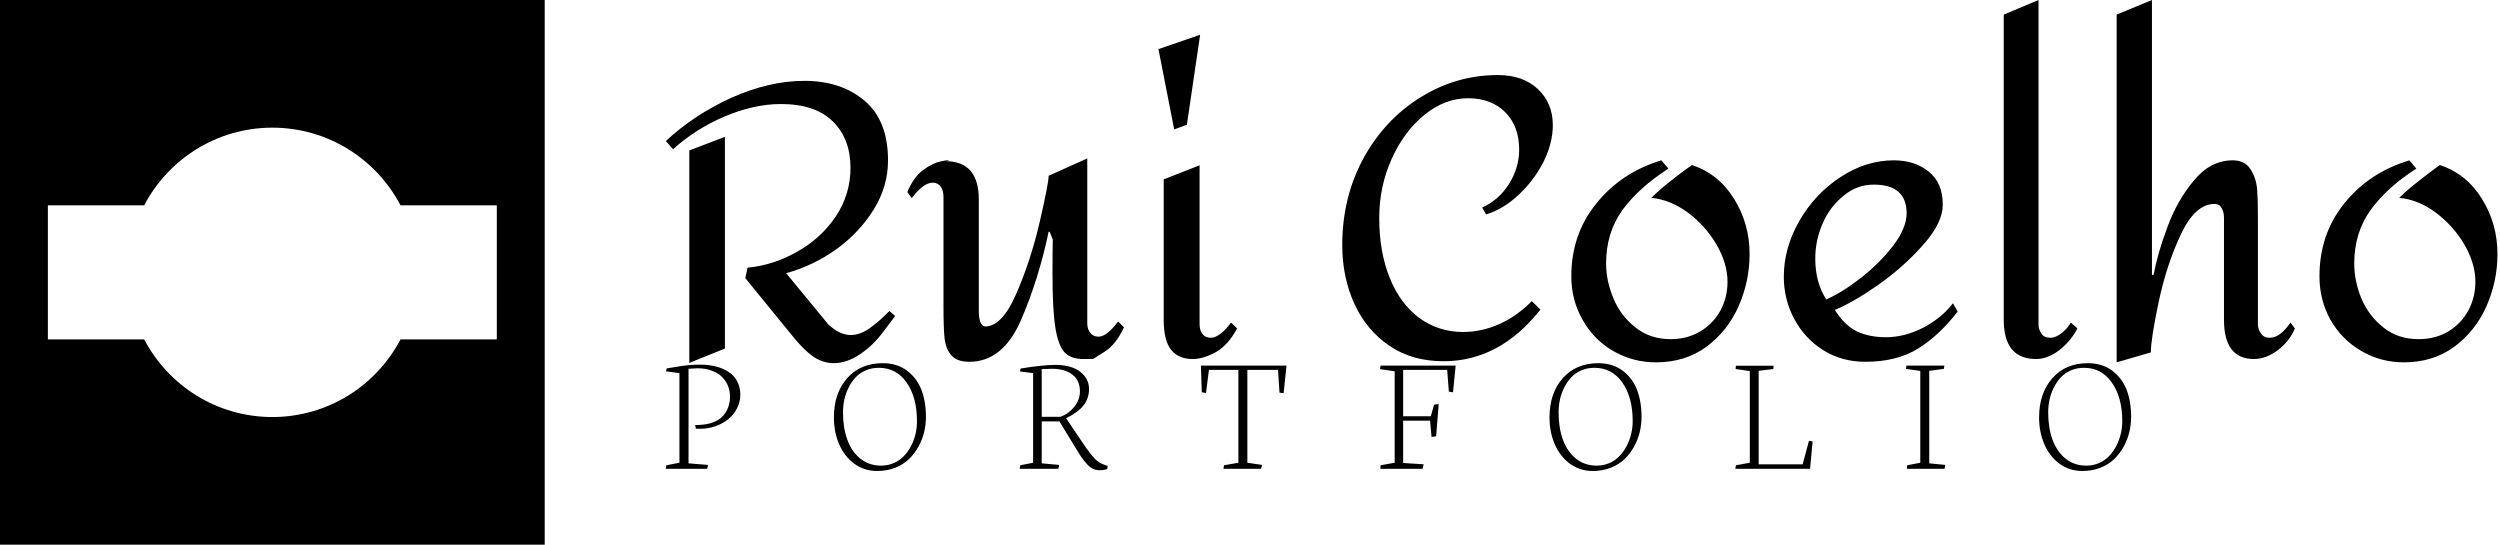 <svg data-v-423bf9ae="" xmlns="http://www.w3.org/2000/svg" viewBox="0 0 413 90" class="iconLeftSlogan"><!----><!----><!----><g data-v-423bf9ae="" id="5160c443-f43b-463a-97c4-8df85a6ede17" fill="black" transform="matrix(4.559,0,0,4.559,108.131,-23.48)"><path d="M5.43 8.08L5.43 8.08Q6.76 8.08 7.61 8.80L7.61 8.80L7.61 8.80Q8.46 9.52 8.46 10.96L8.46 10.96L8.46 10.96Q8.46 11.90 7.95 12.73L7.95 12.73L7.95 12.73Q7.43 13.57 6.59 14.18L6.59 14.18L6.59 14.18Q5.75 14.78 4.77 15.05L4.77 15.05L6.30 16.91L6.30 16.91Q6.71 17.29 7.11 17.29L7.11 17.29L7.11 17.29Q7.45 17.29 7.80 17.04L7.80 17.04L7.80 17.04Q8.15 16.79 8.51 16.42L8.51 16.42L8.72 16.60L8.72 16.60Q8.67 16.67 8.29 17.17L8.29 17.17L8.29 17.17Q7.92 17.67 7.44 17.99L7.44 17.99L7.44 17.99Q6.96 18.31 6.50 18.31L6.50 18.31L6.50 18.31Q6.10 18.31 5.75 18.07L5.75 18.07L5.75 18.07Q5.39 17.82 4.97 17.29L4.97 17.29L3.29 15.23L3.37 14.85L3.37 14.85Q4.31 14.76 5.17 14.27L5.17 14.27L5.17 14.27Q6.03 13.79 6.57 12.99L6.57 12.99L6.57 12.99Q7.10 12.19 7.10 11.23L7.10 11.23L7.10 11.23Q7.10 10.18 6.46 9.55L6.46 9.55L6.46 9.55Q5.82 8.92 4.58 8.92L4.58 8.92L4.58 8.92Q3.61 8.92 2.54 9.37L2.54 9.37L2.54 9.37Q1.47 9.83 0.67 10.56L0.67 10.56L0.41 10.26L0.41 10.26Q1.43 9.31 2.79 8.69L2.79 8.69L2.79 8.69Q4.16 8.08 5.43 8.08L5.43 8.08ZM2.55 10.11L2.55 17.78L1.26 18.30L1.26 10.60L2.55 10.11ZM15.68 10.89L15.68 16.87L15.68 16.87Q15.68 17.08 15.79 17.21L15.79 17.21L15.79 17.21Q15.89 17.35 16.09 17.35L16.09 17.35L16.09 17.35Q16.38 17.35 16.80 16.80L16.80 16.80L17.01 17.01L17.01 17.01Q16.72 17.64 16.30 17.90L16.30 17.90L16.30 17.90Q15.89 18.16 15.89 18.16L15.89 18.16L15.89 18.16Q15.89 18.16 15.53 18.16L15.53 18.16L15.53 18.16Q15.08 18.16 14.85 17.91L14.85 17.91L14.85 17.91Q14.62 17.65 14.52 17.00L14.52 17.00L14.52 17.00Q14.42 16.35 14.42 15.06L14.42 15.06L14.42 15.06Q14.42 14.29 14.43 13.83L14.43 13.83L14.32 13.55L14.28 13.55L14.28 13.55Q13.92 15.27 13.27 16.77L13.27 16.77L13.27 16.77Q12.61 18.26 11.41 18.26L11.41 18.26L11.41 18.26Q10.96 18.26 10.76 18.03L10.76 18.03L10.76 18.03Q10.56 17.81 10.51 17.42L10.51 17.42L10.51 17.42Q10.47 17.04 10.47 16.24L10.47 16.24L10.47 12.29L10.47 12.29Q10.47 12.05 10.37 11.91L10.37 11.91L10.37 11.91Q10.26 11.77 10.08 11.77L10.08 11.77L10.08 11.77Q9.74 11.77 9.32 12.33L9.32 12.33L9.16 12.11L9.16 12.11Q9.38 11.58 9.72 11.32L9.72 11.32L9.72 11.32Q10.07 11.06 10.37 11.00L10.37 11.00L10.37 11.00Q10.67 10.93 10.67 10.98L10.67 10.98L10.67 10.98Q10.65 10.98 10.63 10.98L10.63 10.98L10.63 10.98Q10.60 10.99 10.54 10.99L10.54 10.99L10.54 10.99Q11.75 10.99 11.75 12.38L11.75 12.38L11.75 16.41L11.75 16.41Q11.75 16.72 11.82 16.85L11.82 16.85L11.82 16.85Q11.89 16.98 11.98 16.98L11.98 16.98L11.98 16.98Q12.59 16.98 13.10 15.81L13.10 15.81L13.10 15.81Q13.62 14.63 13.95 13.22L13.95 13.22L13.95 13.22Q14.28 11.80 14.28 11.52L14.28 11.52L15.68 10.89ZM19.77 6.41L19.29 9.67L18.83 9.84L18.26 6.93L19.77 6.41ZM19.75 11.14L19.75 16.91L19.75 16.91Q19.75 17.12 19.86 17.26L19.86 17.26L19.86 17.26Q19.96 17.39 20.16 17.39L20.16 17.39L20.16 17.39Q20.31 17.39 20.50 17.25L20.50 17.25L20.50 17.25Q20.69 17.11 20.89 16.84L20.89 16.84L21.11 17.05L21.11 17.05Q20.79 17.65 20.34 17.91L20.34 17.91L20.34 17.91Q19.88 18.16 19.50 18.16L19.50 18.16L19.50 18.16Q19.00 18.16 18.73 17.84L18.73 17.84L18.73 17.84Q18.45 17.51 18.45 16.74L18.45 16.74L18.45 11.65L19.75 11.14ZM30.56 7.87L30.56 7.87Q31.46 7.87 32.00 8.37L32.00 8.37L32.00 8.37Q32.55 8.88 32.55 9.69L32.55 9.69L32.55 9.69Q32.55 10.33 32.21 11.02L32.21 11.02L32.21 11.02Q31.86 11.70 31.30 12.22L31.30 12.22L31.30 12.22Q30.74 12.74 30.13 12.92L30.13 12.92L29.99 12.67L29.99 12.67Q30.59 12.40 30.96 11.82L30.96 11.82L30.96 11.82Q31.33 11.23 31.33 10.57L31.33 10.57L31.33 10.57Q31.33 9.73 30.83 9.22L30.83 9.22L30.83 9.22Q30.32 8.71 29.48 8.71L29.48 8.71L29.48 8.71Q28.64 8.71 27.90 9.31L27.90 9.31L27.90 9.31Q27.16 9.91 26.71 10.91L26.71 10.91L26.71 10.91Q26.26 11.91 26.26 13.05L26.26 13.05L26.26 13.05Q26.26 14.28 26.64 15.22L26.64 15.22L26.64 15.22Q27.02 16.16 27.71 16.67L27.71 16.67L27.71 16.67Q28.41 17.18 29.30 17.18L29.30 17.18L29.30 17.18Q29.97 17.18 30.62 16.89L30.62 16.89L30.62 16.89Q31.26 16.60 31.79 16.06L31.79 16.06L32.10 16.37L32.10 16.37Q30.62 18.24 28.59 18.24L28.59 18.24L28.59 18.24Q27.45 18.24 26.63 17.68L26.63 17.68L26.63 17.68Q25.80 17.12 25.36 16.16L25.36 16.16L25.36 16.16Q24.92 15.20 24.92 14.03L24.92 14.03L24.92 14.03Q24.92 12.31 25.68 10.90L25.68 10.90L25.68 10.90Q26.45 9.49 27.75 8.68L27.75 8.68L27.75 8.68Q29.05 7.87 30.56 7.87L30.56 7.87ZM36.48 10.96L36.74 11.26L36.74 11.26Q35.69 11.93 35.08 12.75L35.08 12.75L35.08 12.75Q34.48 13.58 34.48 14.70L34.48 14.70L34.48 14.70Q34.48 15.33 34.75 15.97L34.75 15.97L34.75 15.97Q35.01 16.60 35.55 17.02L35.55 17.02L35.55 17.02Q36.08 17.44 36.82 17.44L36.82 17.44L36.82 17.44Q37.42 17.44 37.89 17.16L37.89 17.16L37.89 17.16Q38.36 16.88 38.62 16.41L38.62 16.41L38.62 16.41Q38.88 15.93 38.88 15.36L38.88 15.36L38.88 15.36Q38.88 14.70 38.48 14.01L38.48 14.01L38.48 14.01Q38.08 13.33 37.44 12.85L37.44 12.85L37.44 12.85Q36.79 12.38 36.12 12.32L36.12 12.32L36.12 12.32Q36.40 12.04 36.79 11.73L36.79 11.73L36.79 11.73Q37.18 11.42 37.59 11.13L37.59 11.13L37.59 11.13Q38.56 11.45 39.12 12.36L39.12 12.36L39.12 12.36Q39.68 13.26 39.68 14.36L39.68 14.36L39.68 14.36Q39.68 15.34 39.28 16.25L39.28 16.25L39.28 16.25Q38.88 17.15 38.11 17.72L38.11 17.72L38.11 17.72Q37.34 18.28 36.29 18.28L36.29 18.28L36.29 18.28Q35.45 18.28 34.74 17.87L34.74 17.87L34.74 17.87Q34.03 17.46 33.63 16.74L33.63 16.74L33.63 16.74Q33.22 16.03 33.22 15.16L33.22 15.16L33.22 15.16Q33.22 13.64 34.13 12.52L34.13 12.52L34.13 12.52Q35.03 11.40 36.48 10.96L36.48 10.96ZM44.91 10.96L44.91 10.96Q45.67 10.96 46.17 11.37L46.17 11.37L46.17 11.37Q46.68 11.77 46.68 12.57L46.68 12.57L46.68 12.57Q46.68 13.22 45.98 14.01L45.98 14.01L45.98 14.01Q45.29 14.80 44.36 15.46L44.36 15.46L44.36 15.46Q43.43 16.11 42.77 16.38L42.77 16.38L42.77 16.38Q43.12 16.94 43.57 17.16L43.57 17.16L43.57 17.16Q44.02 17.37 44.62 17.37L44.62 17.37L44.62 17.37Q45.29 17.37 45.96 17.03L45.96 17.03L45.96 17.03Q46.62 16.69 47.05 16.14L47.05 16.14L47.22 16.44L47.22 16.44Q46.54 17.32 45.77 17.79L45.77 17.79L45.77 17.79Q45.00 18.26 43.88 18.26L43.88 18.26L43.88 18.26Q43.02 18.26 42.35 17.84L42.35 17.84L42.35 17.84Q41.68 17.42 41.30 16.71L41.30 16.71L41.30 16.71Q40.92 16.00 40.92 15.18L40.92 15.18L40.92 15.18Q40.92 14.14 41.48 13.16L41.48 13.16L41.48 13.16Q42.04 12.18 42.97 11.57L42.97 11.57L42.97 11.57Q43.89 10.96 44.91 10.96L44.91 10.96ZM44.18 11.84L44.18 11.84Q43.57 11.84 43.09 12.24L43.09 12.24L43.09 12.24Q42.60 12.63 42.33 13.24L42.33 13.24L42.33 13.24Q42.06 13.86 42.06 14.52L42.06 14.52L42.06 14.52Q42.06 15.39 42.46 16.00L42.46 16.00L42.46 16.00Q43.05 15.74 43.74 15.20L43.74 15.20L43.74 15.20Q44.42 14.66 44.90 14.03L44.90 14.03L44.90 14.03Q45.37 13.40 45.37 12.88L45.37 12.88L45.37 12.88Q45.37 11.84 44.18 11.84L44.18 11.84ZM50.15 5.15L50.15 16.91L50.15 16.91Q50.15 17.08 50.25 17.23L50.25 17.23L50.25 17.23Q50.34 17.39 50.58 17.39L50.58 17.39L50.58 17.39Q50.78 17.39 51.00 17.21L51.00 17.21L51.00 17.21Q51.21 17.04 51.32 16.84L51.32 16.84L51.56 17.05L51.56 17.05Q51.32 17.51 50.90 17.84L50.90 17.84L50.90 17.84Q50.48 18.16 50.06 18.16L50.06 18.16L50.06 18.16Q48.89 18.16 48.89 16.74L48.89 16.74L48.89 5.68L50.15 5.15ZM54.26 5.15L54.26 15.11L54.32 15.11L54.32 15.11Q54.46 14.34 54.82 13.38L54.82 13.38L54.82 13.38Q55.17 12.42 55.78 11.69L55.78 11.69L55.78 11.69Q56.38 10.96 57.19 10.96L57.19 10.96L57.19 10.96Q57.62 10.96 57.83 11.28L57.83 11.28L57.83 11.28Q58.03 11.59 58.07 11.98L58.07 11.98L58.07 11.98Q58.10 12.38 58.10 13.02L58.10 13.02L58.10 16.91L58.10 16.91Q58.10 17.08 58.21 17.23L58.21 17.23L58.21 17.23Q58.31 17.39 58.53 17.39L58.53 17.39L58.53 17.39Q58.90 17.39 59.28 16.84L59.28 16.84L59.44 17.05L59.44 17.05Q59.25 17.51 58.82 17.84L58.82 17.84L58.82 17.84Q58.39 18.16 57.96 18.16L57.96 18.16L57.96 18.16Q56.87 18.16 56.87 16.74L56.87 16.74L56.87 13.03L56.87 13.03Q56.87 12.85 56.79 12.70L56.79 12.70L56.79 12.70Q56.71 12.54 56.53 12.54L56.53 12.54L56.53 12.54Q55.82 12.54 55.30 13.66L55.30 13.66L55.30 13.66Q54.78 14.77 54.50 16.11L54.50 16.11L54.50 16.11Q54.22 17.44 54.22 17.92L54.22 17.92L52.98 18.28L52.98 5.68L54.26 5.15ZM63.59 10.96L63.84 11.26L63.84 11.26Q62.79 11.93 62.19 12.75L62.19 12.75L62.19 12.75Q61.59 13.58 61.59 14.70L61.59 14.70L61.59 14.70Q61.59 15.33 61.85 15.97L61.85 15.97L61.85 15.97Q62.12 16.60 62.65 17.02L62.65 17.02L62.65 17.02Q63.18 17.44 63.92 17.44L63.92 17.44L63.92 17.44Q64.53 17.44 65.00 17.16L65.00 17.16L65.00 17.16Q65.46 16.88 65.72 16.41L65.72 16.41L65.72 16.41Q65.98 15.93 65.98 15.36L65.98 15.36L65.98 15.36Q65.98 14.70 65.58 14.01L65.58 14.01L65.58 14.01Q65.18 13.33 64.54 12.85L64.54 12.85L64.54 12.85Q63.90 12.38 63.22 12.32L63.22 12.32L63.22 12.32Q63.50 12.04 63.90 11.73L63.90 11.73L63.90 11.73Q64.29 11.42 64.69 11.13L64.69 11.13L64.69 11.13Q65.66 11.45 66.22 12.36L66.22 12.36L66.22 12.36Q66.78 13.26 66.78 14.36L66.78 14.36L66.78 14.36Q66.78 15.34 66.38 16.25L66.38 16.25L66.38 16.25Q65.98 17.15 65.21 17.72L65.21 17.72L65.21 17.72Q64.44 18.28 63.39 18.28L63.39 18.28L63.39 18.28Q62.55 18.28 61.85 17.87L61.85 17.87L61.85 17.87Q61.14 17.46 60.73 16.74L60.73 16.74L60.73 16.74Q60.33 16.03 60.33 15.16L60.33 15.16L60.33 15.16Q60.33 13.64 61.23 12.52L61.23 12.52L61.23 12.52Q62.13 11.40 63.59 10.96L63.59 10.96Z"></path></g><!----><g data-v-423bf9ae="" id="68168f02-dc23-45b6-a2dc-670e11f073e6" transform="matrix(2.812,0,0,2.812,0,0)" stroke="none" fill="black"><path d="M32 0H0v32h32V0zm-2.812 19.938H23.53C22.109 22.648 19.272 24.5 16 24.5s-6.109-1.852-7.529-4.562H2.812v-7.875H8.47C9.891 9.352 12.728 7.5 16 7.5s6.109 1.852 7.529 4.562h5.658v7.876z"></path></g><!----><g data-v-423bf9ae="" id="97802a82-ea48-4db4-8d09-e3dc07cc0920" fill="black" transform="matrix(2.003,0,0,2.003,109.319,48.602)"><path d="M3.75 14.40L0.34 14.40L0.38 14.11L1.46 13.90L1.46 6.51L0.35 6.36L0.41 6.12L0.41 6.12Q0.58 6.09 1.03 6.02L1.03 6.02L1.03 6.02Q1.48 5.94 1.71 5.91L1.71 5.91L1.71 5.91Q1.93 5.88 2.34 5.84L2.34 5.84L2.34 5.84Q2.75 5.81 3.17 5.81L3.17 5.81L3.17 5.81Q3.86 5.81 4.45 5.96L4.45 5.96L4.45 5.96Q5.04 6.10 5.50 6.40L5.50 6.40L5.50 6.40Q5.96 6.69 6.22 7.18L6.22 7.18L6.22 7.18Q6.48 7.66 6.48 8.29L6.48 8.29L6.48 8.29Q6.48 8.90 6.20 9.43L6.20 9.43L6.20 9.43Q5.92 9.97 5.46 10.33L5.46 10.33L5.46 10.33Q5.00 10.69 4.40 10.90L4.40 10.90L4.40 10.90Q3.79 11.10 3.16 11.10L3.16 11.10L3.16 11.10Q2.88 11.10 2.82 11.09L2.82 11.09L2.75 10.80L3.12 10.78L3.12 10.78Q3.78 10.75 4.28 10.55L4.28 10.55L4.28 10.55Q4.77 10.36 5.06 10.03L5.06 10.03L5.06 10.03Q5.35 9.70 5.49 9.30L5.49 9.30L5.49 9.30Q5.63 8.90 5.63 8.43L5.63 8.43L5.63 8.43Q5.63 7.98 5.47 7.57L5.47 7.57L5.47 7.57Q5.30 7.16 4.98 6.83L4.98 6.83L4.98 6.83Q4.66 6.50 4.13 6.31L4.13 6.31L4.13 6.31Q3.61 6.11 2.96 6.11L2.96 6.11L2.21 6.15L2.21 13.95L3.81 14.08L3.75 14.40ZM14.95 9.75L14.95 9.75L14.95 9.75Q14.95 11.03 15.31 12.01L15.31 12.01L15.31 12.01Q15.67 13.00 16.39 13.57L16.39 13.57L16.39 13.57Q17.11 14.14 18.09 14.14L18.09 14.14L18.09 14.14Q18.66 14.14 19.15 13.92L19.15 13.92L19.15 13.92Q19.65 13.70 19.99 13.33L19.99 13.33L19.99 13.33Q20.34 12.96 20.58 12.49L20.58 12.49L20.58 12.49Q20.82 12.01 20.94 11.50L20.94 11.50L20.94 11.50Q21.05 10.99 21.05 10.48L21.05 10.48L21.05 10.48Q21.05 8.50 20.20 7.29L20.20 7.29L20.20 7.29Q19.35 6.07 17.90 6.07L17.90 6.07L17.90 6.07Q17.32 6.07 16.83 6.28L16.83 6.28L16.83 6.28Q16.34 6.49 16.00 6.85L16.00 6.85L16.00 6.85Q15.65 7.21 15.42 7.69L15.42 7.69L15.42 7.69Q15.18 8.16 15.06 8.69L15.06 8.69L15.06 8.69Q14.95 9.21 14.95 9.75ZM14.20 10.16L14.20 10.16L14.20 10.16Q14.20 8.16 15.30 6.92L15.30 6.92L15.30 6.92Q16.39 5.69 18.23 5.69L18.23 5.69L18.23 5.69Q19.37 5.69 20.18 6.27L20.18 6.27L20.18 6.27Q21 6.86 21.40 7.84L21.40 7.84L21.40 7.84Q21.79 8.83 21.79 10.11L21.79 10.11L21.79 10.11Q21.79 10.75 21.64 11.38L21.64 11.38L21.64 11.38Q21.49 12.00 21.17 12.58L21.17 12.58L21.17 12.58Q20.84 13.17 20.38 13.61L20.38 13.61L20.38 13.61Q19.92 14.05 19.24 14.32L19.24 14.32L19.24 14.32Q18.57 14.58 17.76 14.58L17.76 14.58L17.76 14.58Q16.71 14.58 15.88 13.98L15.88 13.98L15.88 13.98Q15.06 13.37 14.63 12.37L14.63 12.37L14.63 12.37Q14.20 11.37 14.20 10.16ZM31.34 6.18L31.34 10.11L32.89 10.11L32.89 10.11Q33.57 9.86 34.03 9.28L34.03 9.28L34.03 9.28Q34.49 8.70 34.49 8.02L34.49 8.02L34.49 8.02Q34.49 7.11 33.87 6.63L33.87 6.63L33.87 6.63Q33.25 6.15 32.16 6.15L32.16 6.15L31.34 6.18ZM32.71 14.40L29.52 14.40L29.57 14.11L30.63 13.90L30.63 6.51L29.54 6.37L29.60 6.13L29.60 6.13Q31.42 5.83 32.50 5.83L32.50 5.83L32.50 5.83Q33.27 5.83 33.88 6.05L33.88 6.05L33.88 6.05Q34.49 6.27 34.86 6.73L34.86 6.73L34.86 6.73Q35.24 7.19 35.24 7.83L35.24 7.83L35.24 7.83Q35.24 8.57 34.81 9.14L34.81 9.14L34.81 9.14Q34.38 9.72 33.35 10.23L33.35 10.23L33.35 10.23L34.67 12.19L34.67 12.19Q35.38 13.23 35.73 13.58L35.73 13.58L35.73 13.58Q36.07 13.92 36.46 14.05L36.46 14.05L36.78 14.16L36.74 14.42L36.74 14.42Q36.45 14.52 36.11 14.52L36.11 14.52L36.11 14.52Q35.82 14.52 35.57 14.40L35.57 14.40L35.57 14.40Q35.31 14.28 35.07 14.01L35.07 14.01L35.07 14.01Q34.83 13.75 34.64 13.48L34.64 13.48L34.64 13.48Q34.46 13.22 34.19 12.77L34.19 12.77L32.80 10.49L31.34 10.49L31.34 13.95L32.78 14.08L32.71 14.40ZM44.54 8.09L44.47 5.89L51.53 5.89L51.29 8.16L50.95 8.12L50.83 6.24L48.30 6.24L48.30 13.90L49.51 14.08L49.43 14.40L46.33 14.40L46.37 14.11L47.56 13.90L47.56 6.24L45.13 6.24L44.89 8.15L44.54 8.09ZM60.45 6.36L59.24 6.18L59.29 5.89L65.48 5.89L65.26 8.09L64.92 8.04L64.78 6.24L61.15 6.24L61.15 10.07L63.43 10.07L63.70 9.11L64.08 9.06L63.87 11.72L63.49 11.77L63.37 10.43L61.15 10.43L61.15 13.92L62.84 14.03L62.75 14.40L59.27 14.40L59.29 14.11L60.45 13.90L60.45 6.36ZM73.97 9.75L73.97 9.75L73.97 9.75Q73.97 11.03 74.33 12.01L74.33 12.01L74.33 12.01Q74.70 13.00 75.41 13.57L75.41 13.57L75.41 13.57Q76.13 14.14 77.11 14.14L77.11 14.14L77.11 14.14Q77.68 14.14 78.18 13.92L78.18 13.92L78.18 13.92Q78.67 13.70 79.01 13.33L79.01 13.33L79.01 13.33Q79.36 12.96 79.60 12.49L79.60 12.49L79.60 12.49Q79.84 12.01 79.96 11.50L79.96 11.50L79.96 11.50Q80.08 10.99 80.08 10.48L80.08 10.48L80.08 10.48Q80.08 8.50 79.23 7.29L79.23 7.29L79.23 7.29Q78.37 6.07 76.92 6.07L76.92 6.07L76.92 6.07Q76.34 6.07 75.85 6.28L75.85 6.28L75.85 6.28Q75.36 6.49 75.02 6.85L75.02 6.85L75.02 6.85Q74.68 7.21 74.44 7.69L74.44 7.69L74.44 7.69Q74.20 8.16 74.08 8.69L74.08 8.69L74.08 8.69Q73.97 9.21 73.97 9.75ZM73.22 10.16L73.22 10.16L73.22 10.16Q73.22 8.16 74.32 6.92L74.32 6.92L74.32 6.92Q75.41 5.69 77.25 5.69L77.25 5.69L77.25 5.69Q78.39 5.69 79.20 6.27L79.20 6.27L79.20 6.27Q80.02 6.86 80.42 7.84L80.42 7.84L80.42 7.84Q80.81 8.83 80.81 10.11L80.81 10.11L80.81 10.11Q80.81 10.75 80.66 11.38L80.66 11.38L80.66 11.38Q80.51 12.00 80.19 12.58L80.19 12.58L80.19 12.58Q79.86 13.17 79.40 13.61L79.40 13.61L79.40 13.61Q78.94 14.05 78.26 14.32L78.26 14.32L78.26 14.32Q77.59 14.58 76.78 14.58L76.78 14.58L76.78 14.58Q75.73 14.58 74.90 13.98L74.90 13.98L74.90 13.98Q74.08 13.37 73.65 12.37L73.65 12.37L73.65 12.37Q73.22 11.37 73.22 10.16ZM94.71 14.40L88.55 14.40L88.59 14.11L89.74 13.90L89.74 6.34L88.57 6.17L88.59 5.90L91.70 5.90L91.68 6.17L90.47 6.32L90.47 14.03L94.10 14.03L94.62 12.09L94.92 12.14L94.71 14.40ZM103.80 6.33L102.62 6.16L102.66 5.89L105.79 5.89L105.74 6.16L104.54 6.32L104.54 13.95L105.86 14.08L105.80 14.40L102.69 14.40L102.72 14.11L103.80 13.90L103.80 6.33ZM114.35 9.75L114.35 9.75L114.35 9.75Q114.35 11.03 114.71 12.01L114.71 12.01L114.71 12.01Q115.08 13.00 115.79 13.57L115.79 13.57L115.79 13.57Q116.51 14.14 117.49 14.14L117.49 14.14L117.49 14.14Q118.06 14.14 118.56 13.92L118.56 13.92L118.56 13.92Q119.05 13.70 119.39 13.33L119.39 13.33L119.39 13.33Q119.74 12.96 119.98 12.49L119.98 12.49L119.98 12.49Q120.22 12.01 120.34 11.50L120.34 11.50L120.34 11.50Q120.46 10.99 120.46 10.48L120.46 10.48L120.46 10.48Q120.46 8.50 119.60 7.29L119.60 7.29L119.60 7.29Q118.75 6.07 117.30 6.07L117.30 6.07L117.30 6.07Q116.72 6.07 116.23 6.28L116.23 6.28L116.23 6.28Q115.74 6.49 115.40 6.85L115.40 6.85L115.40 6.85Q115.06 7.21 114.82 7.69L114.82 7.69L114.82 7.69Q114.58 8.16 114.46 8.69L114.46 8.69L114.46 8.69Q114.35 9.21 114.35 9.75ZM113.60 10.16L113.60 10.16L113.60 10.16Q113.60 8.16 114.70 6.92L114.70 6.92L114.70 6.92Q115.79 5.69 117.63 5.69L117.63 5.69L117.63 5.69Q118.77 5.69 119.58 6.27L119.58 6.27L119.58 6.27Q120.40 6.86 120.80 7.84L120.80 7.84L120.80 7.84Q121.19 8.83 121.19 10.11L121.19 10.11L121.19 10.11Q121.19 10.75 121.04 11.38L121.04 11.38L121.04 11.38Q120.89 12.00 120.57 12.58L120.57 12.58L120.57 12.58Q120.24 13.17 119.78 13.61L119.78 13.61L119.78 13.61Q119.32 14.05 118.64 14.32L118.64 14.32L118.64 14.32Q117.97 14.58 117.16 14.58L117.16 14.58L117.16 14.58Q116.11 14.58 115.28 13.98L115.28 13.98L115.28 13.98Q114.46 13.37 114.03 12.37L114.03 12.37L114.03 12.37Q113.60 11.37 113.60 10.16Z"></path></g></svg>